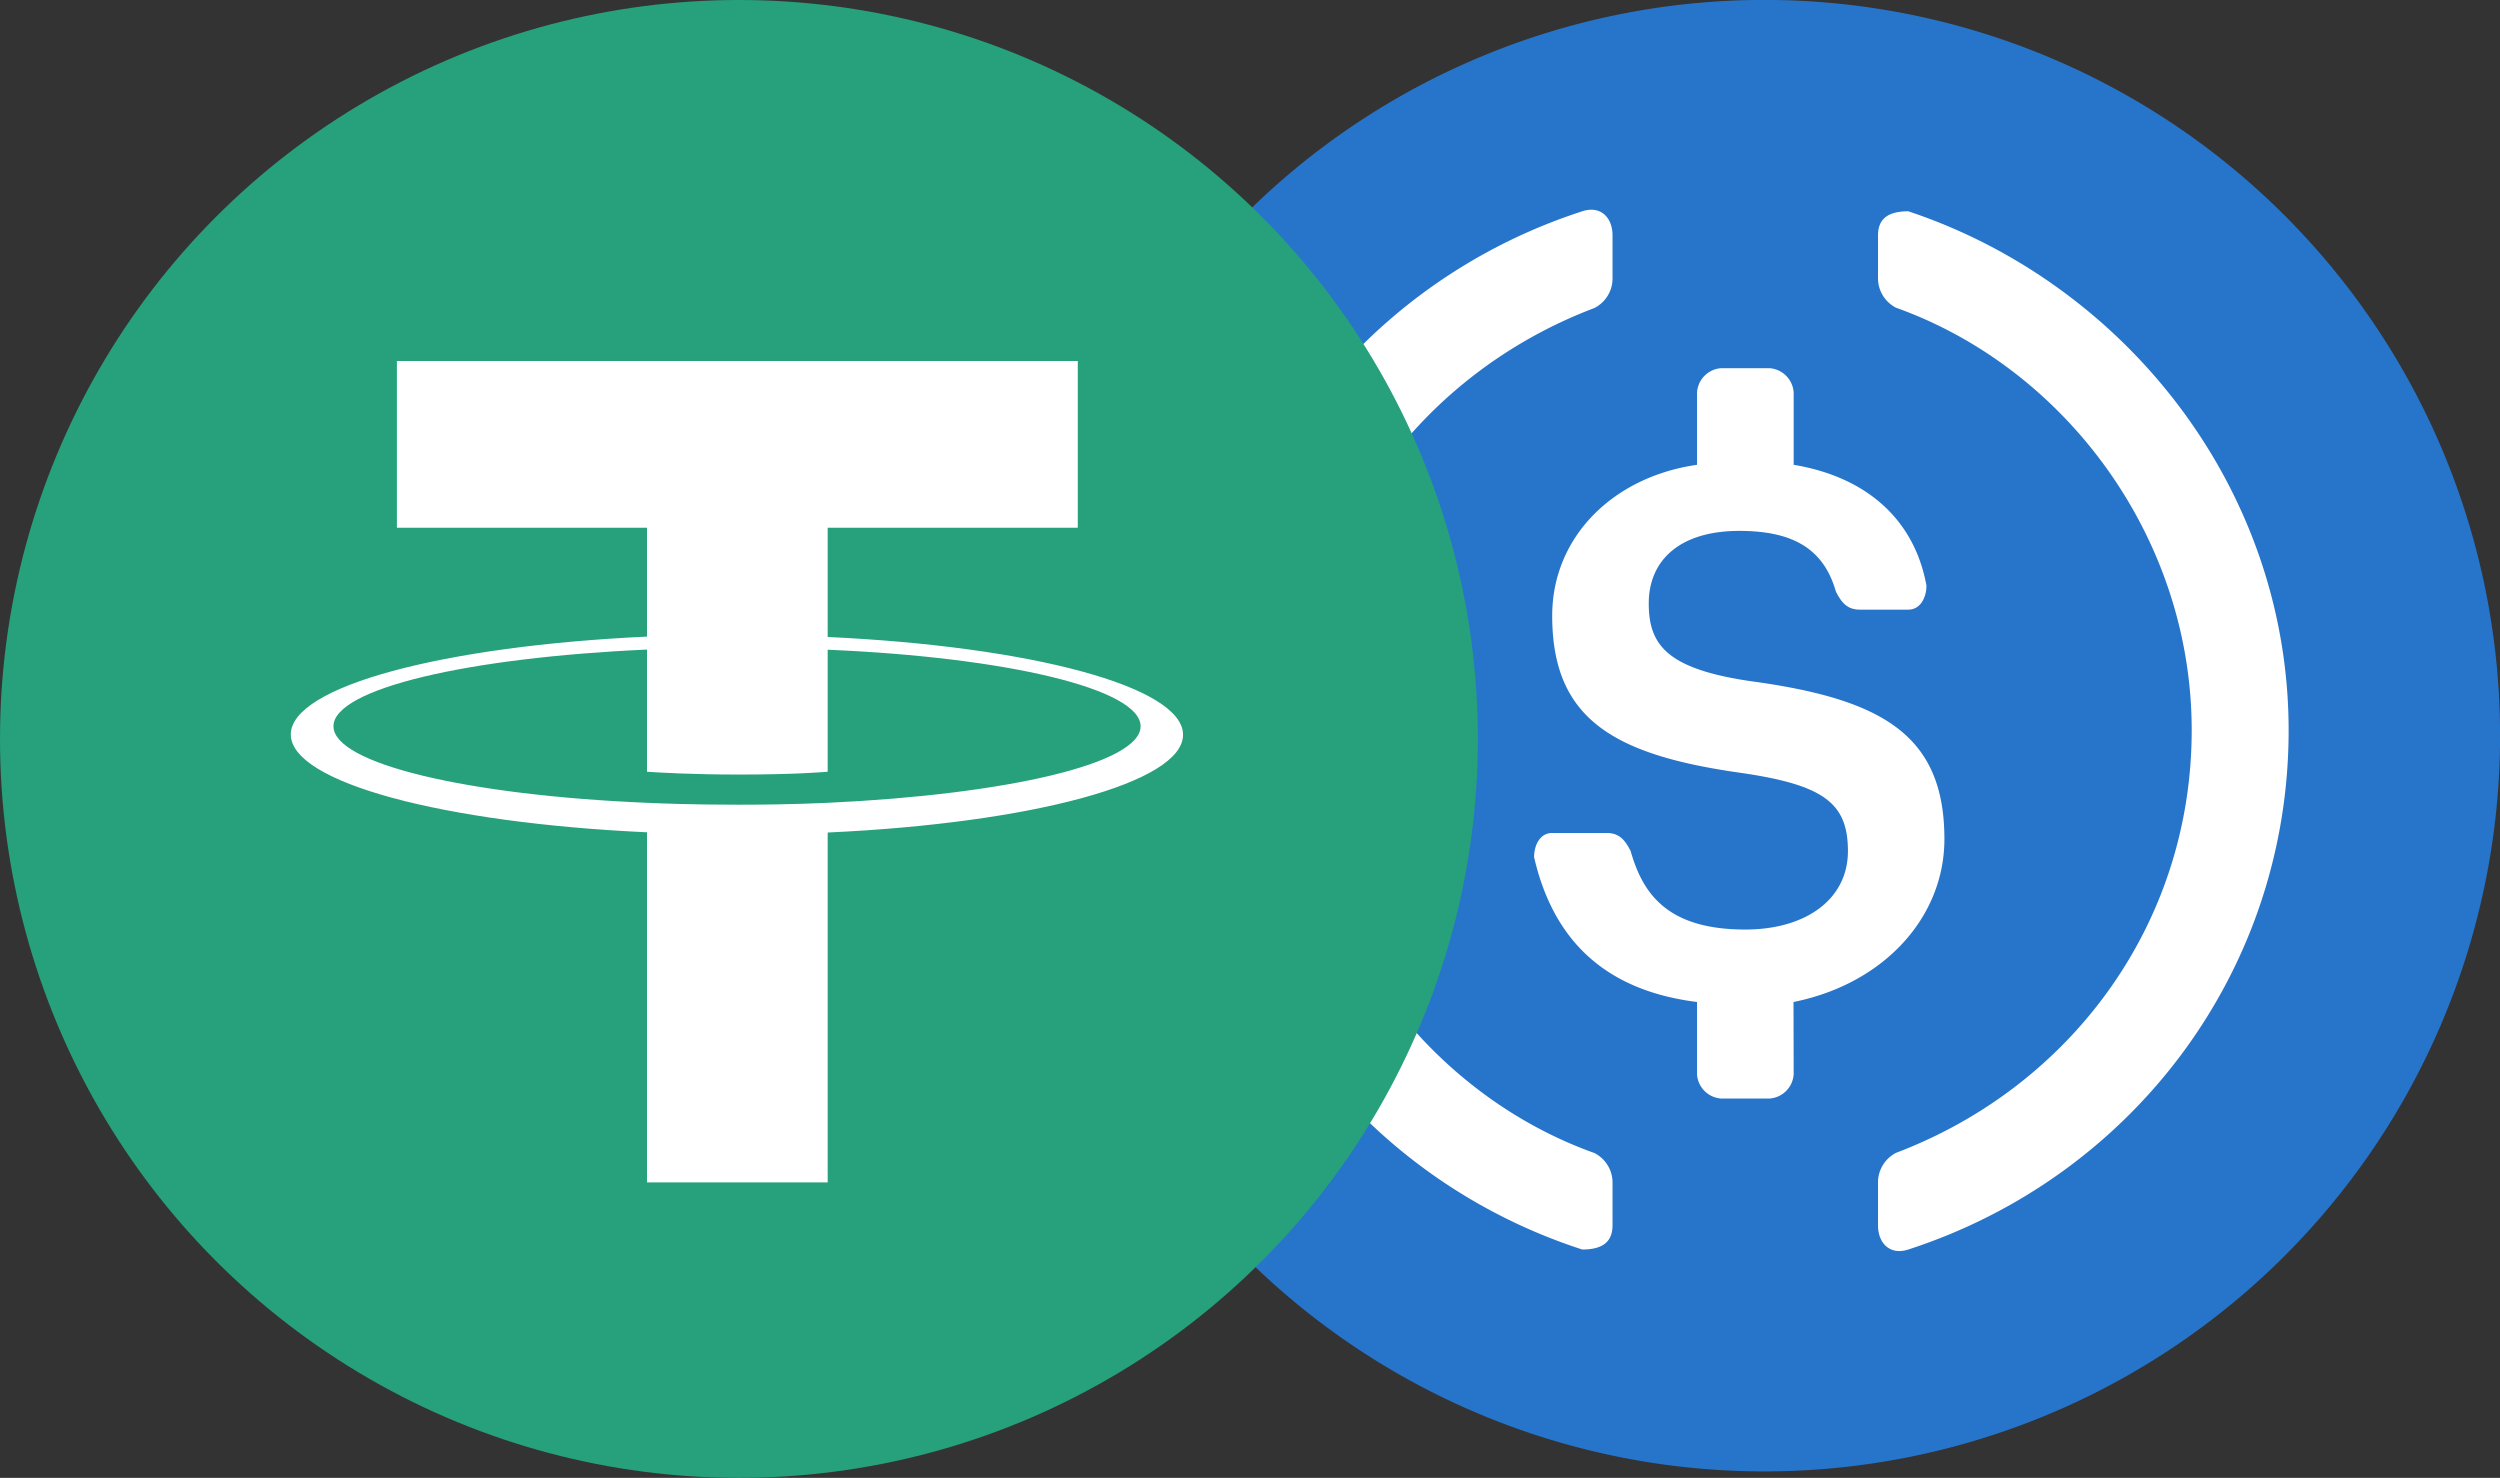 <svg id="Layer_1" data-name="Layer 1" xmlns="http://www.w3.org/2000/svg" viewBox="0 0 329.87 195"><rect x="0" y="0" width="329.87" height="195" fill="#333333" stroke="none"/><path d="M267.93,197.15a97.08,97.08,0,1,0-97.08-97.08A97.07,97.07,0,0,0,267.93,197.15Z" transform="translate(-35.13 -3)" style="fill:#2775ca"/><path d="M247.9,164.68c0,2.39-1.59,3.19-4,3.19-29.47-9.56-50.18-36.64-50.18-68.5s20.71-58.94,50.18-68.49c2.39-.8,4,.79,4,3.18v5.58a4.37,4.37,0,0,1-2.39,4c-23.09,8.76-39,30.26-39,55.75s16.72,47.79,39,55.75a4.38,4.38,0,0,1,2.39,4Z" transform="translate(-35.13 -3)" style="fill:#fff"/><path d="M271.8,144.77a3.43,3.43,0,0,1-3.19,3.18h-6.37a3.42,3.42,0,0,1-3.19-3.18v-9.56c-12.74-1.59-19.11-8.76-21.5-19.11,0-1.6.79-3.19,2.39-3.19h7.17c1.59,0,2.38.8,3.18,2.39,1.59,5.57,4.78,10.35,15.13,10.35,8,0,13.54-4,13.54-10.35s-3.18-8.76-14.33-10.35c-16.73-2.39-24.69-7.17-24.69-20.71,0-10.36,8-18.32,19.11-19.91V54.77a3.43,3.43,0,0,1,3.19-3.19h6.37a3.44,3.44,0,0,1,3.19,3.19v9.56c9.55,1.59,15.92,7.16,17.52,15.93,0,1.59-.8,3.18-2.39,3.18h-6.37c-1.6,0-2.39-.8-3.19-2.39-1.59-5.57-5.57-8-12.74-8-8,0-11.95,4-11.95,9.55S255.07,91.41,267,93c16.72,2.39,24.69,7.17,24.69,20.71,0,10.35-8,19.11-19.91,21.5Z" transform="translate(-35.13 -3)" style="fill:#fff"/><path d="M286.93,167.87c-2.39.79-4-.8-4-3.19v-5.57a4.38,4.38,0,0,1,2.39-4c23.09-8.76,39-30.26,39-55.75s-16.72-47.79-39-55.75a4.37,4.37,0,0,1-2.39-4V34.06c0-2.39,1.59-3.18,4-3.18,28.67,9.55,50.18,36.63,50.18,68.49S316.4,158.31,286.93,167.87Z" transform="translate(-35.13 -3)" style="fill:#fff"/><circle cx="97.5" cy="97.5" r="97.5" style="fill:#26a17b"/><path d="M144.34,108.93h0c-.67,0-4.13.25-11.83.25-6.16,0-10.49-.18-12-.25h0c-23.7-1-41.38-5.16-41.38-10.1S96.8,89.77,120.5,88.71v16.12c1.54.11,6,.37,12.11.37,7.35,0,11-.31,11.73-.37V88.73c23.64,1,41.29,5.18,41.29,10.1s-17.65,9-41.29,10.1m0-21.88V72.63h33v-22H87.5v22h33V87c-26.82,1.24-47,6.55-47,12.91s20.16,11.67,47,12.91v46.2h23.84V112.85c26.77-1.23,46.89-6.54,46.89-12.9s-20.12-11.66-46.89-12.9" transform="translate(-35.13 -3)" style="fill:#fff;fill-rule:evenodd"/></svg>